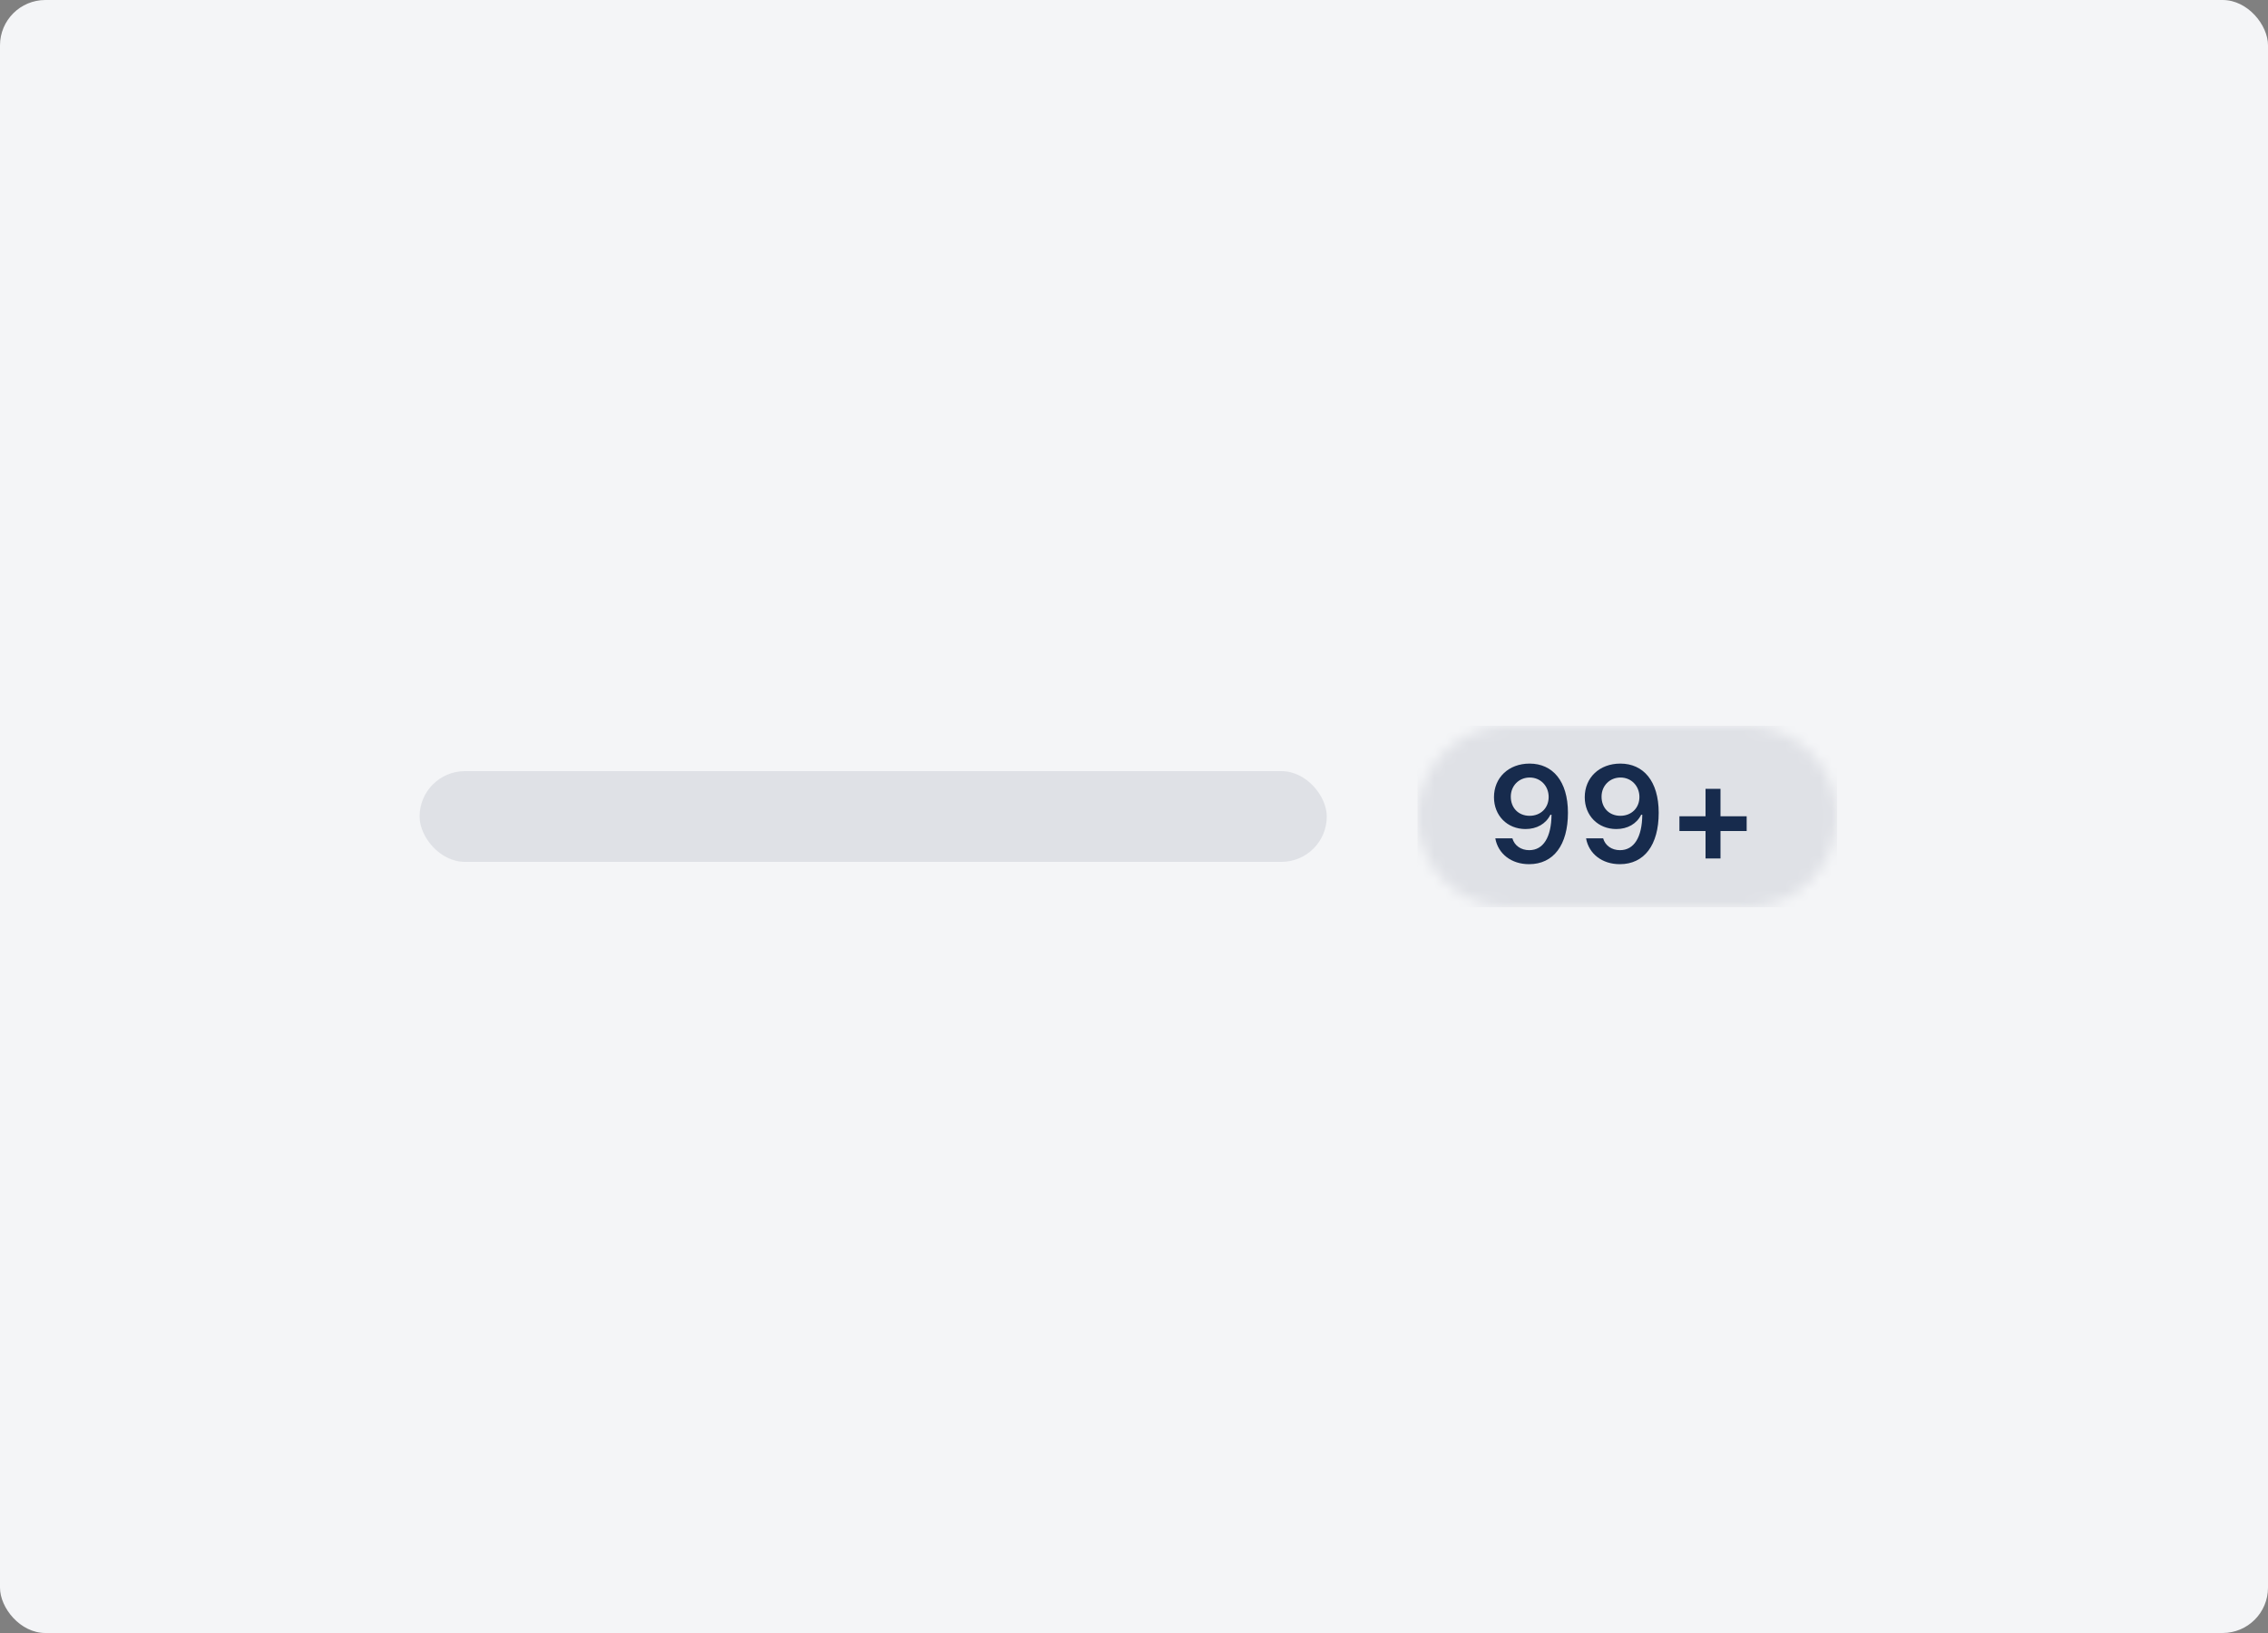 <svg fill="none" height="144" viewBox="0 0 200 144" width="200" xmlns="http://www.w3.org/2000/svg" xmlns:xlink="http://www.w3.org/1999/xlink"><rect x="0" y="0" width="200" height="144" fill="#808080" stroke="none"/><mask id="a" height="16" maskUnits="userSpaceOnUse" width="37" x="125" y="64"><path clip-rule="evenodd" d="m133 64c-4.418 0-8 3.582-8 8s3.582 8 8 8h21c4.418 0 8-3.582 8-8s-3.582-8-8-8z" fill="#fff" fill-rule="evenodd"/></mask><rect fill="#f4f5f7" height="144" rx="4" width="200"/><rect fill="#dfe1e6" height="8" rx="4" width="80" x="37" y="68"/><g mask="url(#a)"><path clip-rule="evenodd" d="m125 80h37v-16h-37z" fill="#dfe1e6" fill-rule="evenodd"/></g><g fill="#172b4d"><path d="m134.838 76.205c2.15 0 3.428-1.682 3.428-4.535 0-2.801-1.36-4.336-3.381-4.336-1.84 0-3.141 1.236-3.141 2.965 0 1.623 1.172 2.807 2.783 2.807.991 0 1.793-.457 2.192-1.26h.099c-.017 1.986-.726 3.123-1.963 3.123-.726 0-1.306-.399-1.488-1.043h-1.506c.246 1.377 1.43 2.279 2.977 2.279zm.053-4.266c-.985 0-1.664-.692-1.664-1.688 0-.955.714-1.688 1.669-1.688.956 0 1.67.744 1.67 1.717 0 .961-.697 1.658-1.675 1.658z"/><path d="m142.842 76.205c2.15 0 3.428-1.682 3.428-4.535 0-2.801-1.36-4.336-3.381-4.336-1.84 0-3.141 1.236-3.141 2.965 0 1.623 1.172 2.807 2.783 2.807.99 0 1.793-.457 2.192-1.26h.099c-.017 1.986-.726 3.123-1.963 3.123-.726 0-1.306-.399-1.488-1.043h-1.506c.246 1.377 1.43 2.279 2.977 2.279zm.053-4.266c-.985 0-1.665-.692-1.665-1.688 0-.955.715-1.688 1.67-1.688s1.67.744 1.67 1.717c0 .961-.697 1.658-1.675 1.658z"/><path d="m151.719 73.281h2.308v-1.301h-2.308v-2.42h-1.319v2.42h-2.302v1.301h2.302v2.42h1.319z"/></g></svg>